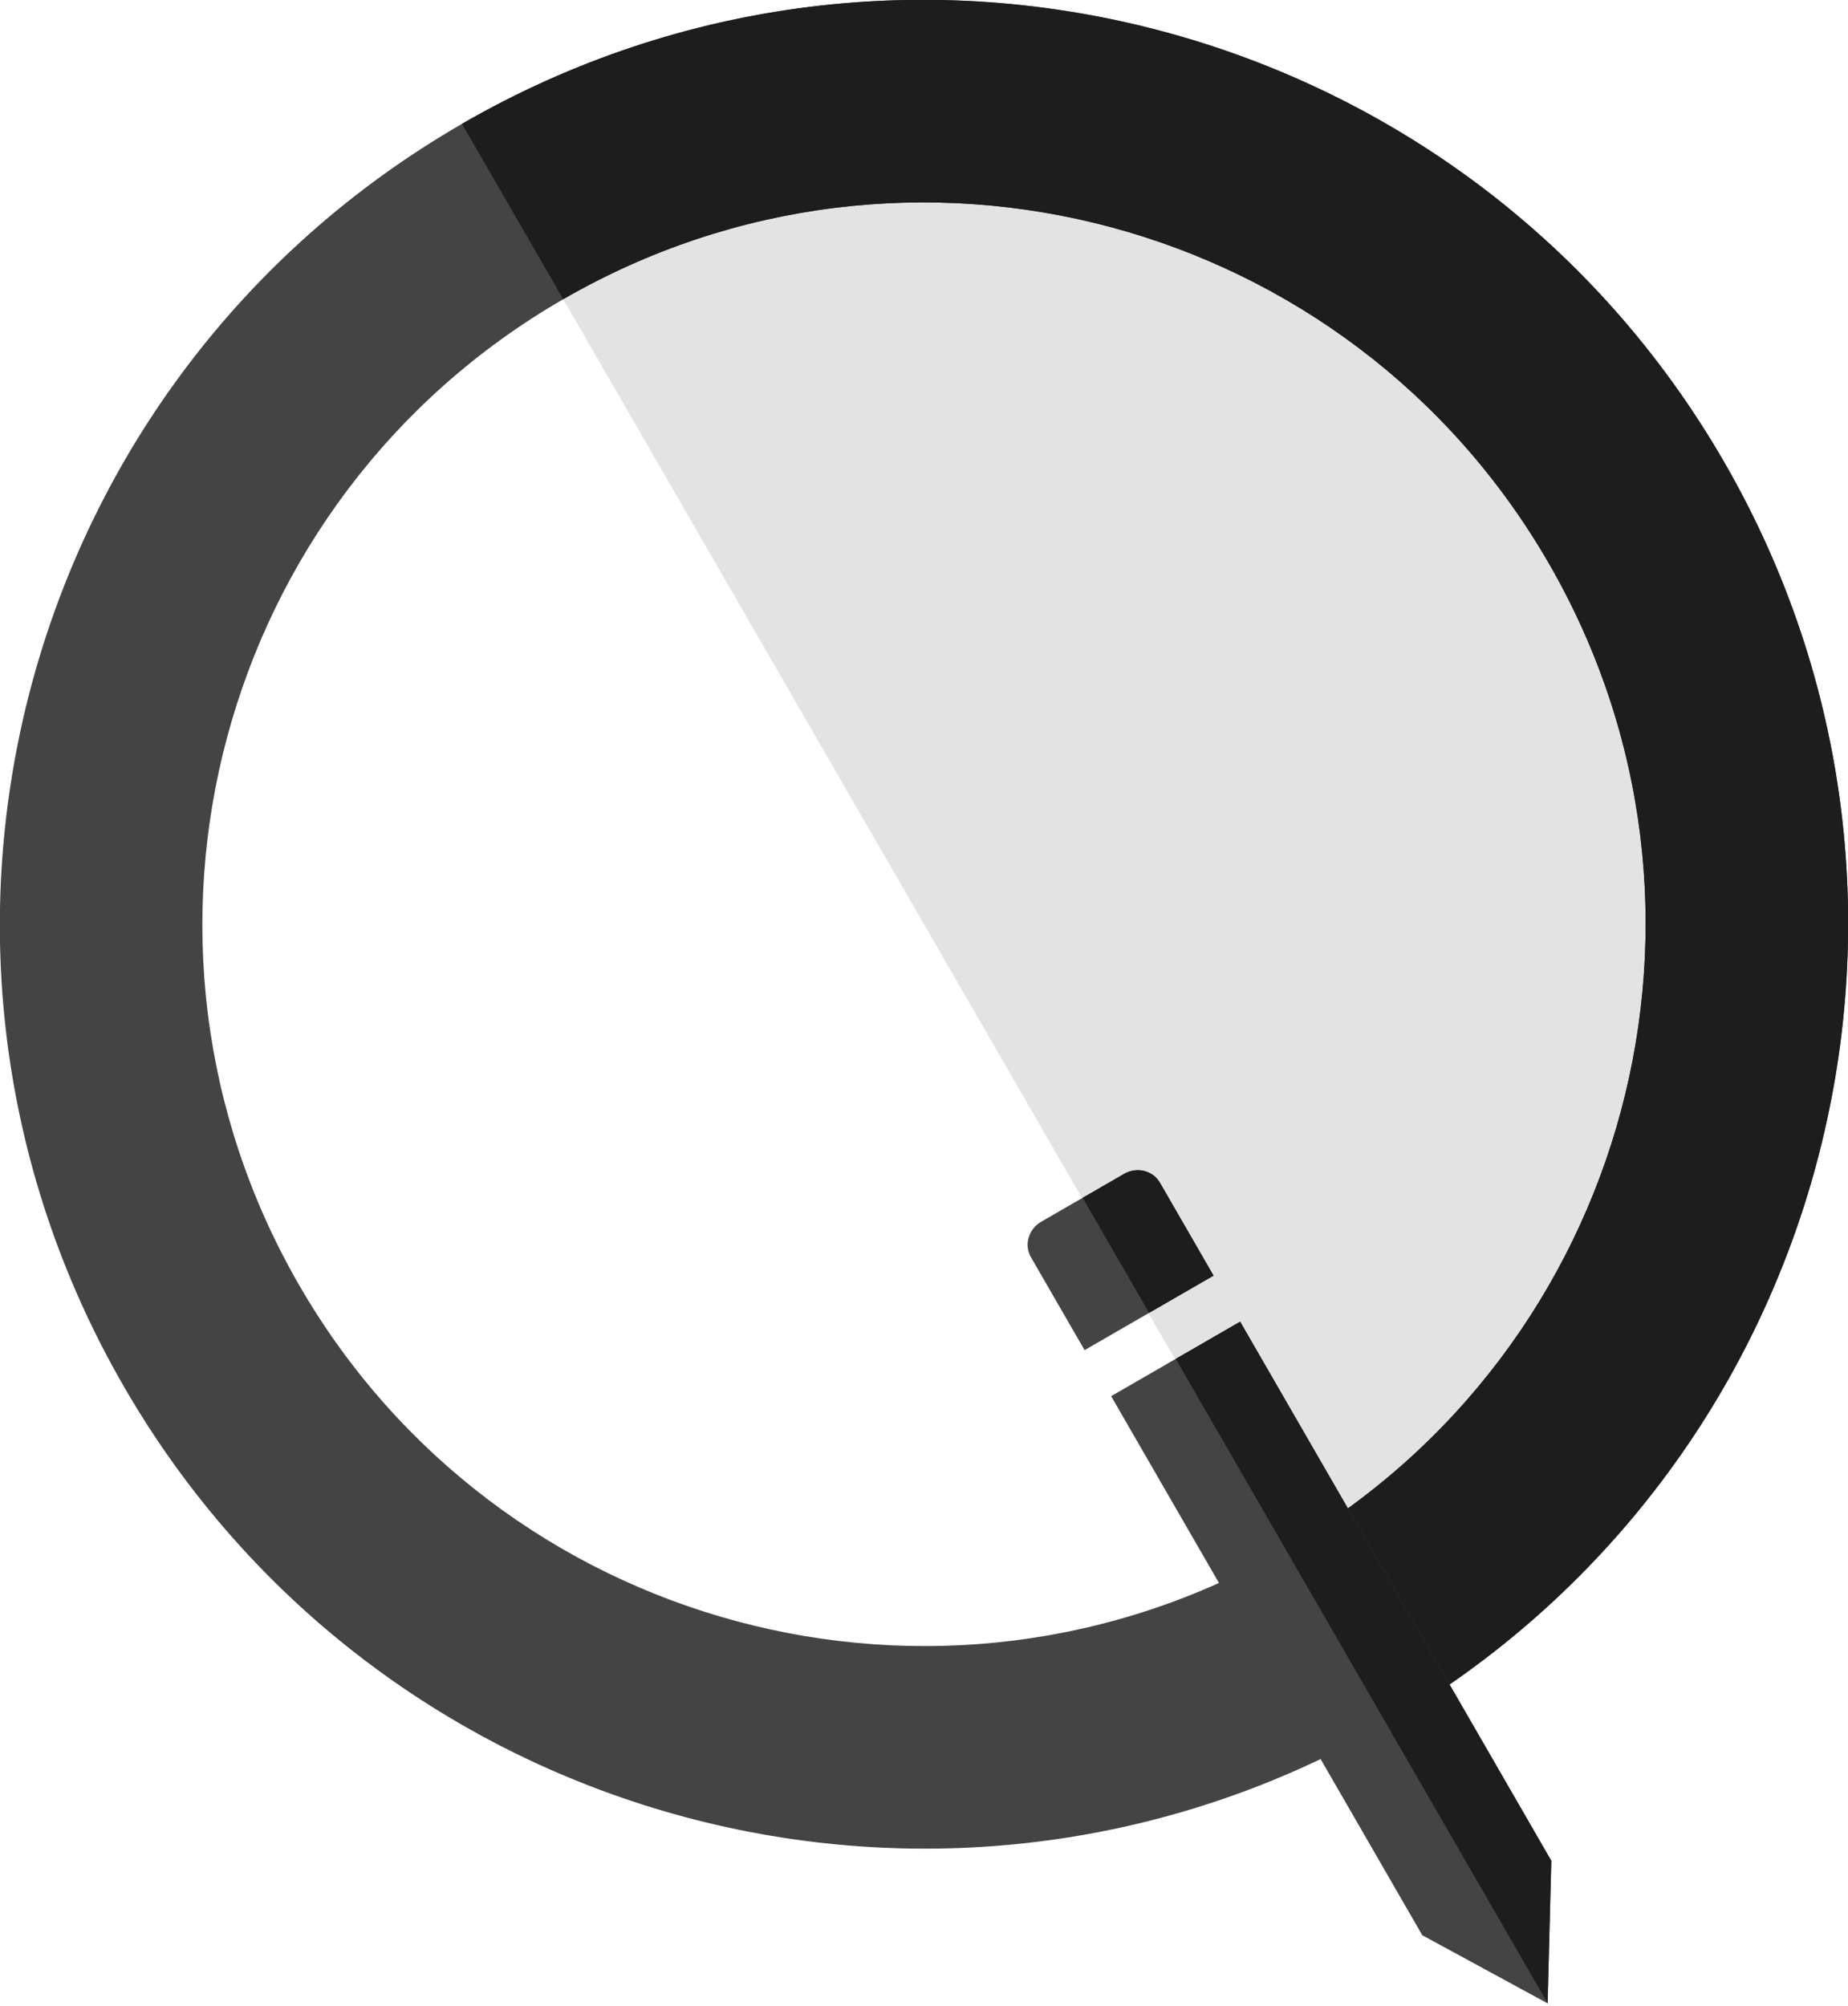 <?xml version="1.0" encoding="UTF-8" standalone="no"?>
<svg width="575px" height="624px" viewBox="0 0 575 624" version="1.1" xmlns="http://www.w3.org/2000/svg" xmlns:xlink="http://www.w3.org/1999/xlink">
    <defs></defs>
    <g id="Page-8" stroke="none" stroke-width="1" fill="none" fill-rule="evenodd">
        <g id="Artboard-2" transform="translate(-140, -138)">
            <g id="Logo" transform="translate(139, 137)">
                <path d="M400.75,482.923 L400.75,482.923 C508.127,420.929 544.917,283.627 482.923,176.25 C420.929,68.873 283.627,32.083 176.25,94.077 C68.873,156.071 32.083,293.373 94.077,400.75 C156.071,508.127 293.373,544.917 400.75,482.923 L400.75,482.923 L400.75,482.923 Z M432.25,537.482 L432.25,537.482 C294.741,616.873 118.909,569.759 39.518,432.25 C-39.873,294.741 7.241,118.909 144.75,39.518 C282.259,-39.873 458.091,7.241 537.482,144.75 C616.873,282.259 569.759,458.091 432.25,537.482 L432.25,537.482 L432.25,537.482 Z" id="Q-outline" fill="#444444"></path>
                <path d="M401.017,483.386 C509.534,420.734 546.714,281.974 484.062,173.458 C421.41,64.941 282.651,27.761 174.134,90.413 L401.017,483.386 L401.017,483.386 Z" id="Q-fillHalf" fill-opacity="0.11" fill="#000000"></path>
                <path d="M160.5,66.797 L176.25,94.077 C283.627,32.083 420.929,68.873 482.923,176.25 C544.917,283.627 508.127,420.929 400.75,482.923 L416.5,510.203 L432.25,537.482 C569.759,458.091 616.873,282.259 537.482,144.75 C458.091,7.241 282.259,-39.873 144.75,39.518 L160.5,66.797 L160.5,66.797 Z" id="Q-outlineHalf" fill="#1D1D1D"></path>
                <path d="M443.543,602.977 L482.537,624.172 L483.679,579.805 L386.866,412.12 L346.731,435.293 L443.543,602.977 L443.543,602.977 Z" id="pencil" fill="#444444"></path>
                <path d="M378.599,397.801 L338.464,420.974 L329.321,405.139 L321.772,392.063 C319.574,388.255 321.008,383.322 324.971,381.034 L350.756,366.147 C354.715,363.861 359.712,365.087 361.908,368.891 L369.457,381.966 L378.599,397.801 L378.599,397.801 Z" id="eraser" fill="#444444"></path>
                <path d="M482.317,624.052 L482.537,624.172 L483.679,579.805 L386.866,412.12 L366.823,423.692 L482.455,623.972 L482.317,624.052 L482.317,624.052 Z" id="pencilHalf" fill="#1D1D1D"></path>
                <path d="M358.531,409.387 L378.599,397.801 L369.457,381.966 L361.908,368.891 C359.712,365.087 354.715,363.861 350.756,366.147 L337.864,373.59 L358.531,409.387 L358.531,409.387 Z" id="eraserHalf" fill="#1D1D1D"></path>
            </g>
        </g>
    </g>
</svg>